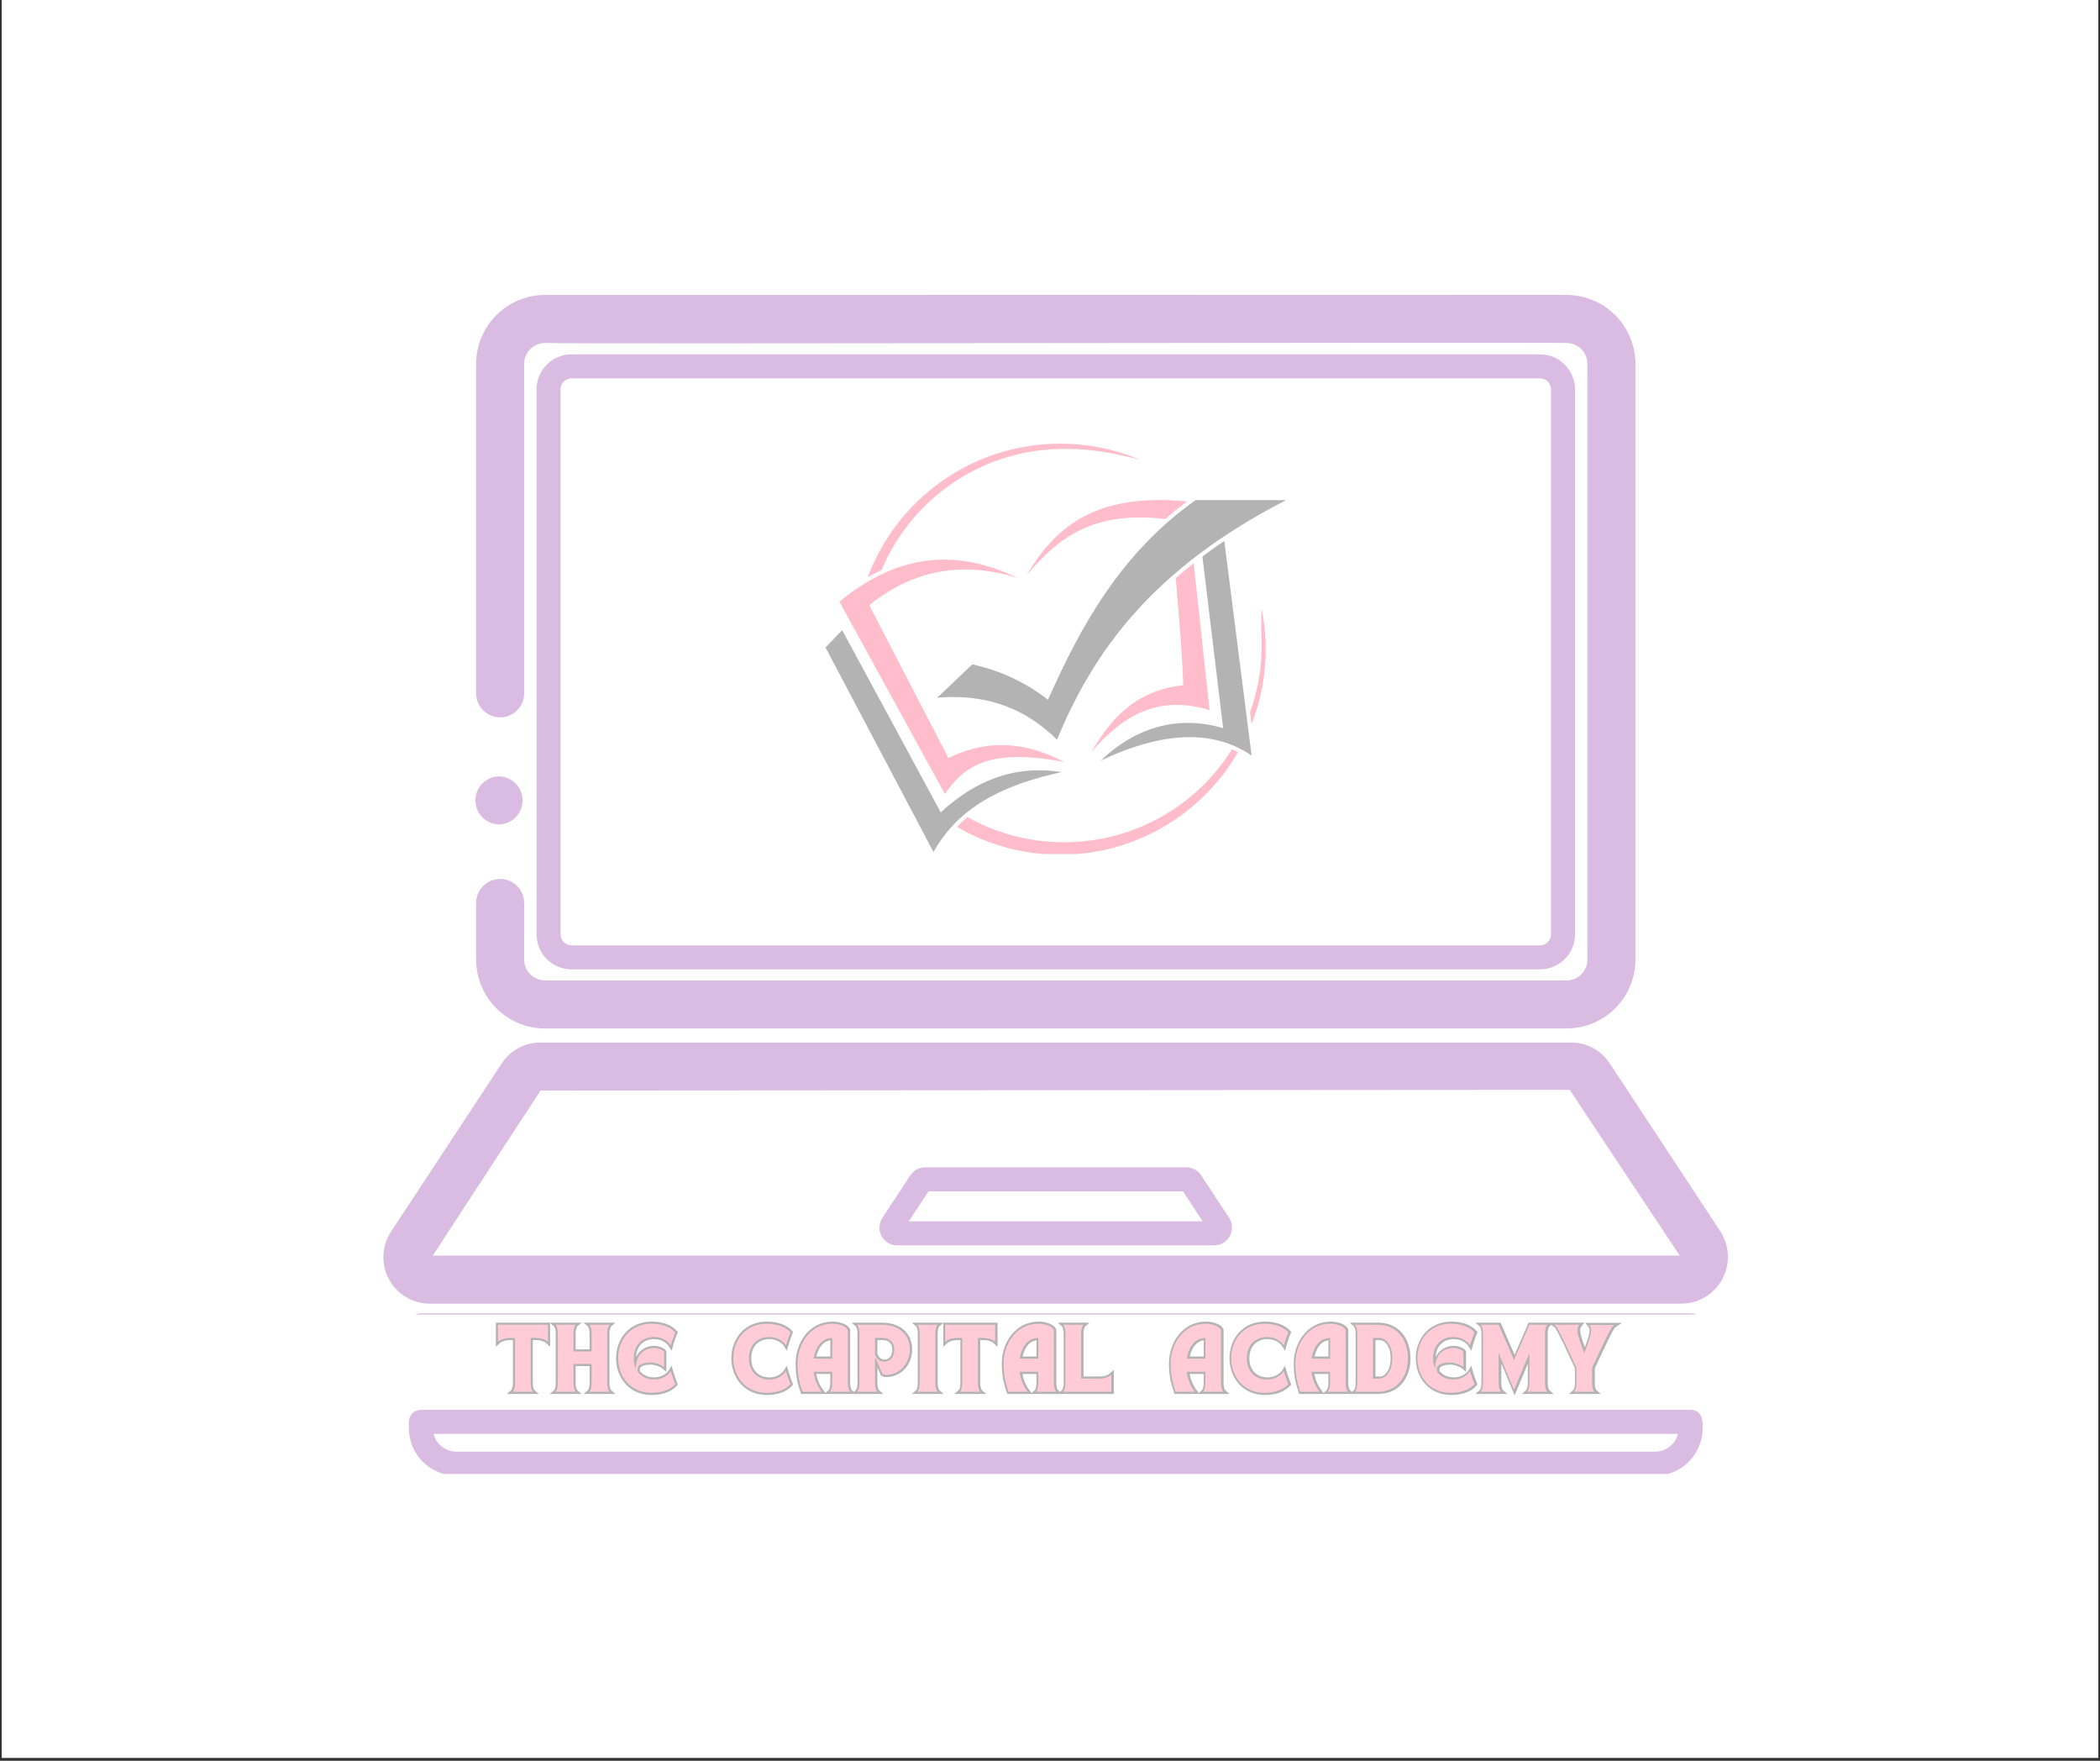 <svg xmlns="http://www.w3.org/2000/svg" xmlns:xlink="http://www.w3.org/1999/xlink" width="940" zoomAndPan="magnify" viewBox="0 0 705 591" height="788" preserveAspectRatio="xMidYMid meet" version="1.0"><rect x="0" y="0" width="705" height="591" fill="#333333" stroke="none"/><defs><filter x="0%" y="0%" width="100%" height="100%" id="673f1f8a3d"><feColorMatrix values="0 0 0 0 1 0 0 0 0 1 0 0 0 0 1 0 0 0 1 0" color-interpolation-filters="sRGB"/></filter><g/><clipPath id="330cdf62f9"><path d="M 0.594 0 L 704.402 0 L 704.402 590 L 0.594 590 Z M 0.594 0 " clip-rule="nonzero"/></clipPath><mask id="d79571bf32"><g filter="url(#673f1f8a3d)"><rect x="-70.5" width="846" fill="#000000" y="-59.1" height="709.2" fill-opacity="0.3"/></g></mask><clipPath id="470a2cbdc5"><path d="M 0.539 255 L 452.414 255 L 452.414 343 L 0.539 343 Z M 0.539 255 " clip-rule="nonzero"/></clipPath><clipPath id="342d3e1808"><path d="M 9 346 L 444 346 L 444 367.719 L 9 367.719 Z M 9 346 " clip-rule="nonzero"/></clipPath><clipPath id="57d92b3fd5"><rect x="0" width="453" y="0" height="372"/></clipPath><clipPath id="ea69c26aac"><path d="M 116.66 94.969 L 593 94.969 L 593 458.32 L 116.66 458.32 Z M 116.66 94.969 " clip-rule="nonzero"/></clipPath><clipPath id="03c4cf57bf"><path d="M 144.363 94.969 L 564.547 94.969 C 571.891 94.969 578.938 97.887 584.133 103.082 C 589.328 108.277 592.25 115.324 592.25 122.672 L 592.25 430.617 C 592.25 437.965 589.328 445.012 584.133 450.207 C 578.938 455.402 571.891 458.32 564.547 458.32 L 144.363 458.32 C 137.016 458.32 129.969 455.402 124.773 450.207 C 119.578 445.012 116.66 437.965 116.66 430.617 L 116.66 122.672 C 116.66 115.324 119.578 108.277 124.773 103.082 C 129.969 97.887 137.016 94.969 144.363 94.969 Z M 144.363 94.969 " clip-rule="nonzero"/></clipPath><mask id="b5a7577a85"><g filter="url(#673f1f8a3d)"><rect x="-70.5" width="846" fill="#000000" y="-59.1" height="709.2" fill-opacity="0.3"/></g></mask><clipPath id="8ba52835da"><path d="M 31 3.438 L 422 3.438 L 422 251 L 31 251 Z M 31 3.438 " clip-rule="nonzero"/></clipPath><clipPath id="7ec30807eb"><path d="M 0.539 254 L 452.414 254 L 452.414 343 L 0.539 343 Z M 0.539 254 " clip-rule="nonzero"/></clipPath><clipPath id="44c8d932cf"><path d="M 9 345 L 444 345 L 444 367.32 L 9 367.32 Z M 9 345 " clip-rule="nonzero"/></clipPath><clipPath id="2044f70aad"><rect x="0" width="453" y="0" height="372"/></clipPath><clipPath id="50f45462ee"><path d="M 112.75 441.211 L 590.023 441.211 L 590.023 472.133 L 112.75 472.133 Z M 112.75 441.211 " clip-rule="nonzero"/></clipPath><clipPath id="0a260d4875"><path d="M 128.215 441.211 L 574.555 441.211 C 583.094 441.211 590.016 448.133 590.016 456.672 C 590.016 465.211 583.094 472.133 574.555 472.133 L 128.215 472.133 C 119.676 472.133 112.75 465.211 112.75 456.672 C 112.75 448.133 119.676 441.211 128.215 441.211 Z M 128.215 441.211 " clip-rule="nonzero"/></clipPath><mask id="d168b9c788"><g filter="url(#673f1f8a3d)"><rect x="-70.5" width="846" fill="#000000" y="-59.1" height="709.2" fill-opacity="0.3"/></g></mask><clipPath id="572d00d94b"><path d="M 37 19 L 154.867 19 L 154.867 101 L 37 101 Z M 37 19 " clip-rule="nonzero"/></clipPath><clipPath id="c5d0a93a4e"><path d="M 0.137 63 L 80 63 L 80 138 L 0.137 138 Z M 0.137 63 " clip-rule="nonzero"/></clipPath><clipPath id="27d5aeea0e"><path d="M 14 0.898 L 148 0.898 L 148 138.668 L 14 138.668 Z M 14 0.898 " clip-rule="nonzero"/></clipPath><clipPath id="11e8968875"><rect x="0" width="155" y="0" height="140"/></clipPath><mask id="9c194e8efa"><g filter="url(#673f1f8a3d)"><rect x="-70.5" width="846" fill="#000000" y="-59.1" height="709.2" fill-opacity="0.3"/></g></mask><clipPath id="5a15531c9d"><path d="M 0.438 0.77 L 70 0.77 L 70 32.637 L 0.438 32.637 Z M 0.438 0.77 " clip-rule="nonzero"/></clipPath><clipPath id="3fedaf3829"><path d="M 73 0.77 L 217 0.77 L 217 32.637 L 73 32.637 Z M 73 0.77 " clip-rule="nonzero"/></clipPath><clipPath id="6e10499c56"><path d="M 219 0.77 L 379.477 0.77 L 379.477 32.637 L 219 32.637 Z M 219 0.77 " clip-rule="nonzero"/></clipPath><clipPath id="5fdde63e0e"><rect x="0" width="380" y="0" height="33"/></clipPath></defs><g clip-path="url(#330cdf62f9)"><path fill="#ffffff" d="M 0.594 0 L 704.406 0 L 704.406 590 L 0.594 590 Z M 0.594 0 " fill-opacity="1" fill-rule="nonzero"/><path fill="#ffffff" d="M 0.594 0 L 704.406 0 L 704.406 590 L 0.594 590 Z M 0.594 0 " fill-opacity="1" fill-rule="nonzero"/></g><g mask="url(#d79571bf32)"><g transform="matrix(1, 0, 0, 1, 128, 127)"><g clip-path="url(#57d92b3fd5)"><path fill="#831d9f" d="M 39.898 146.184 C 40.43 146.184 40.953 146.133 41.473 146.027 C 41.992 145.926 42.496 145.773 42.984 145.57 C 43.473 145.367 43.938 145.117 44.379 144.824 C 44.82 144.531 45.227 144.195 45.602 143.82 C 45.977 143.449 46.309 143.039 46.602 142.602 C 46.898 142.16 47.145 141.695 47.348 141.207 C 47.551 140.719 47.703 140.211 47.809 139.695 C 47.91 139.176 47.961 138.648 47.961 138.121 L 47.961 27.523 C 47.961 27.062 48.008 26.605 48.098 26.156 C 48.188 25.707 48.32 25.27 48.496 24.844 C 48.672 24.418 48.891 24.016 49.145 23.633 C 49.398 23.25 49.691 22.898 50.016 22.574 C 50.34 22.246 50.695 21.957 51.074 21.703 C 51.457 21.445 51.863 21.23 52.285 21.055 C 52.711 20.879 53.148 20.746 53.598 20.656 C 54.051 20.566 54.504 20.52 54.965 20.52 C 60.684 20.918 381.438 20.23 397.906 20.52 C 398.367 20.52 398.82 20.566 399.273 20.656 C 399.723 20.746 400.16 20.879 400.586 21.055 C 401.012 21.23 401.414 21.445 401.797 21.699 C 402.18 21.957 402.531 22.246 402.859 22.57 C 403.184 22.898 403.473 23.25 403.73 23.633 C 403.984 24.016 404.199 24.418 404.379 24.844 C 404.555 25.266 404.688 25.707 404.777 26.156 C 404.867 26.605 404.914 27.062 404.914 27.523 L 404.914 227.477 C 404.914 227.938 404.867 228.391 404.777 228.844 C 404.688 229.293 404.555 229.73 404.379 230.156 C 404.199 230.582 403.984 230.984 403.73 231.367 C 403.473 231.75 403.184 232.105 402.859 232.43 C 402.531 232.754 402.18 233.043 401.797 233.301 C 401.414 233.555 401.012 233.773 400.586 233.949 C 400.16 234.125 399.723 234.258 399.273 234.348 C 398.82 234.438 398.367 234.484 397.906 234.484 L 54.965 234.484 C 54.504 234.484 54.051 234.438 53.598 234.348 C 53.148 234.258 52.711 234.125 52.285 233.949 C 51.859 233.77 51.457 233.555 51.074 233.301 C 50.695 233.043 50.34 232.754 50.016 232.43 C 49.691 232.102 49.398 231.75 49.145 231.367 C 48.887 230.984 48.672 230.582 48.496 230.156 C 48.32 229.73 48.188 229.293 48.098 228.844 C 48.008 228.391 47.961 227.938 47.961 227.477 L 47.961 208.359 C 47.953 207.836 47.895 207.316 47.789 206.805 C 47.68 206.289 47.523 205.793 47.316 205.309 C 47.109 204.828 46.859 204.367 46.562 203.934 C 46.27 203.5 45.934 203.102 45.559 202.73 C 45.188 202.363 44.781 202.035 44.344 201.746 C 43.906 201.457 43.445 201.211 42.957 201.012 C 42.473 200.812 41.973 200.664 41.457 200.562 C 40.945 200.461 40.426 200.41 39.898 200.41 C 39.375 200.41 38.855 200.461 38.34 200.562 C 37.824 200.664 37.324 200.812 36.84 201.012 C 36.355 201.211 35.895 201.457 35.457 201.746 C 35.016 202.035 34.613 202.363 34.238 202.73 C 33.863 203.102 33.531 203.5 33.234 203.934 C 32.938 204.367 32.688 204.828 32.484 205.309 C 32.277 205.793 32.121 206.289 32.012 206.805 C 31.902 207.316 31.844 207.836 31.836 208.359 L 31.836 227.477 C 31.836 228.234 31.875 228.988 31.949 229.742 C 32.027 230.496 32.137 231.242 32.285 231.988 C 32.434 232.73 32.617 233.461 32.84 234.188 C 33.059 234.91 33.312 235.625 33.605 236.324 C 33.895 237.023 34.219 237.707 34.574 238.375 C 34.934 239.043 35.32 239.691 35.742 240.32 C 36.164 240.949 36.613 241.559 37.094 242.145 C 37.574 242.727 38.082 243.289 38.617 243.824 C 39.152 244.359 39.715 244.867 40.301 245.348 C 40.883 245.828 41.492 246.281 42.121 246.699 C 42.75 247.121 43.398 247.512 44.066 247.867 C 44.734 248.227 45.418 248.551 46.117 248.84 C 46.816 249.129 47.531 249.387 48.254 249.605 C 48.977 249.824 49.711 250.012 50.453 250.16 C 51.195 250.309 51.945 250.418 52.699 250.496 C 53.453 250.57 54.207 250.605 54.965 250.609 L 397.906 250.609 C 398.664 250.605 399.418 250.57 400.172 250.496 C 400.926 250.418 401.672 250.309 402.418 250.16 C 403.16 250.012 403.895 249.828 404.617 249.605 C 405.344 249.387 406.055 249.129 406.754 248.84 C 407.453 248.551 408.137 248.227 408.805 247.867 C 409.473 247.512 410.121 247.121 410.75 246.703 C 411.379 246.281 411.988 245.828 412.574 245.348 C 413.16 244.867 413.719 244.359 414.254 243.824 C 414.789 243.289 415.297 242.73 415.777 242.145 C 416.258 241.559 416.711 240.953 417.133 240.32 C 417.551 239.691 417.941 239.043 418.297 238.375 C 418.656 237.707 418.98 237.023 419.27 236.324 C 419.559 235.625 419.816 234.914 420.035 234.188 C 420.258 233.465 420.441 232.73 420.59 231.988 C 420.738 231.246 420.848 230.496 420.922 229.742 C 421 228.988 421.035 228.234 421.039 227.477 L 421.039 27.523 C 421.035 26.766 421 26.008 420.922 25.258 C 420.848 24.504 420.738 23.754 420.59 23.012 C 420.441 22.27 420.254 21.535 420.035 20.812 C 419.816 20.086 419.559 19.375 419.27 18.676 C 418.98 17.977 418.656 17.293 418.297 16.625 C 417.941 15.957 417.551 15.309 417.129 14.68 C 416.707 14.051 416.258 13.441 415.777 12.855 C 415.297 12.27 414.789 11.711 414.254 11.176 C 413.719 10.641 413.156 10.133 412.57 9.652 C 411.988 9.172 411.379 8.719 410.75 8.301 C 410.121 7.879 409.473 7.488 408.805 7.133 C 408.137 6.773 407.453 6.453 406.754 6.16 C 406.055 5.871 405.34 5.617 404.617 5.395 C 403.891 5.176 403.16 4.992 402.418 4.844 C 401.672 4.695 400.926 4.582 400.172 4.508 C 399.418 4.434 398.664 4.395 397.906 4.395 C 380.301 4.293 61.883 4.465 54.965 4.395 C 54.207 4.395 53.453 4.434 52.699 4.508 C 51.945 4.582 51.199 4.695 50.453 4.844 C 49.711 4.992 48.98 5.176 48.254 5.395 C 47.531 5.617 46.816 5.871 46.117 6.164 C 45.418 6.453 44.734 6.777 44.066 7.133 C 43.402 7.492 42.754 7.879 42.121 8.301 C 41.492 8.723 40.887 9.172 40.301 9.652 C 39.715 10.133 39.156 10.641 38.621 11.176 C 38.082 11.711 37.574 12.273 37.094 12.859 C 36.613 13.441 36.164 14.051 35.742 14.68 C 35.324 15.309 34.934 15.957 34.578 16.625 C 34.219 17.293 33.895 17.977 33.605 18.676 C 33.316 19.375 33.059 20.086 32.84 20.812 C 32.617 21.535 32.434 22.27 32.285 23.012 C 32.137 23.754 32.027 24.504 31.949 25.258 C 31.875 26.008 31.836 26.766 31.836 27.523 L 31.836 138.121 C 31.836 138.648 31.887 139.176 31.992 139.695 C 32.094 140.211 32.246 140.719 32.449 141.207 C 32.652 141.695 32.902 142.16 33.195 142.602 C 33.488 143.039 33.824 143.449 34.199 143.82 C 34.574 144.195 34.98 144.531 35.422 144.824 C 35.859 145.117 36.324 145.367 36.812 145.57 C 37.305 145.773 37.809 145.926 38.328 146.027 C 38.844 146.133 39.371 146.184 39.898 146.184 Z M 39.898 146.184 " fill-opacity="1" fill-rule="nonzero"/><g clip-path="url(#470a2cbdc5)"><path fill="#831d9f" d="M 449.602 318.801 L 412.434 262.332 C 411.723 261.254 410.895 260.273 409.941 259.402 C 408.992 258.527 407.945 257.785 406.809 257.172 C 405.672 256.559 404.48 256.094 403.227 255.781 C 401.973 255.465 400.703 255.309 399.41 255.309 L 53.469 255.309 C 52.176 255.309 50.906 255.465 49.652 255.781 C 48.398 256.094 47.203 256.559 46.066 257.172 C 44.926 257.785 43.883 258.527 42.93 259.402 C 41.977 260.273 41.148 261.254 40.438 262.332 L 3.27 318.805 C 2.496 319.98 1.891 321.238 1.457 322.578 C 1.023 323.918 0.777 325.289 0.715 326.695 C 0.656 328.102 0.781 329.488 1.098 330.863 C 1.41 332.234 1.902 333.539 2.57 334.777 C 3.238 336.016 4.059 337.145 5.031 338.16 C 6.004 339.176 7.098 340.047 8.305 340.77 C 9.512 341.488 10.797 342.039 12.152 342.41 C 13.508 342.785 14.891 342.973 16.297 342.973 L 436.578 342.973 C 437.98 342.953 439.355 342.754 440.699 342.367 C 442.047 341.984 443.32 341.426 444.516 340.703 C 445.715 339.977 446.797 339.105 447.762 338.09 C 448.727 337.074 449.539 335.953 450.203 334.719 C 450.867 333.484 451.359 332.188 451.676 330.824 C 451.992 329.461 452.125 328.078 452.07 326.68 C 452.02 325.277 451.785 323.91 451.363 322.574 C 450.945 321.238 450.359 319.98 449.602 318.801 Z M 17.273 326.848 L 53.469 271.434 L 398.969 271.199 L 435.926 326.848 Z M 17.273 326.848 " fill-opacity="1" fill-rule="nonzero"/></g><path fill="#831d9f" d="M 275.238 299.863 C 274.688 299.031 273.973 298.379 273.094 297.906 C 272.215 297.434 271.273 297.199 270.277 297.199 L 182.594 297.199 C 181.594 297.199 180.656 297.438 179.777 297.91 C 178.898 298.383 178.184 299.039 177.633 299.875 L 168.215 314.188 C 167.918 314.637 167.688 315.113 167.523 315.625 C 167.359 316.133 167.262 316.656 167.238 317.191 C 167.215 317.727 167.266 318.258 167.383 318.781 C 167.504 319.301 167.691 319.801 167.945 320.273 C 168.199 320.742 168.512 321.172 168.883 321.562 C 169.254 321.949 169.668 322.281 170.129 322.555 C 170.59 322.828 171.078 323.039 171.594 323.18 C 172.109 323.324 172.637 323.395 173.172 323.395 L 279.703 323.395 C 280.234 323.387 280.758 323.312 281.27 323.164 C 281.785 323.016 282.27 322.805 282.723 322.527 C 283.18 322.254 283.59 321.922 283.961 321.535 C 284.328 321.148 284.637 320.719 284.891 320.25 C 285.145 319.781 285.328 319.285 285.449 318.766 C 285.57 318.246 285.621 317.719 285.602 317.188 C 285.582 316.656 285.492 316.133 285.332 315.625 C 285.172 315.117 284.949 314.637 284.66 314.188 Z M 177.109 315.332 L 183.734 305.262 L 269.137 305.262 L 275.766 315.332 Z M 177.109 315.332 " fill-opacity="1" fill-rule="nonzero"/><g clip-path="url(#342d3e1808)"><path fill="#831d9f" d="M 439.578 346.207 L 13.293 346.207 C 13.031 346.207 12.77 346.234 12.508 346.285 C 12.25 346.336 11.996 346.414 11.75 346.516 C 11.508 346.617 11.273 346.738 11.055 346.887 C 10.836 347.035 10.633 347.199 10.445 347.387 C 10.258 347.574 10.09 347.777 9.941 348 C 9.797 348.219 9.672 348.453 9.57 348.695 C 9.469 348.941 9.391 349.191 9.34 349.453 C 9.289 349.711 9.262 349.977 9.262 350.238 L 9.262 352.359 C 9.266 352.879 9.289 353.398 9.344 353.918 C 9.395 354.438 9.469 354.957 9.574 355.469 C 9.676 355.98 9.801 356.484 9.953 356.984 C 10.105 357.484 10.281 357.977 10.48 358.457 C 10.68 358.938 10.906 359.41 11.152 359.871 C 11.398 360.332 11.664 360.777 11.957 361.211 C 12.246 361.648 12.555 362.066 12.887 362.469 C 13.219 362.871 13.57 363.258 13.938 363.629 C 14.309 363.996 14.695 364.348 15.098 364.68 C 15.5 365.012 15.918 365.32 16.352 365.609 C 16.785 365.902 17.234 366.168 17.695 366.418 C 18.156 366.664 18.625 366.887 19.109 367.086 C 19.59 367.285 20.082 367.461 20.582 367.613 C 21.082 367.766 21.586 367.895 22.098 367.996 C 22.609 368.098 23.125 368.176 23.645 368.227 C 24.164 368.277 24.684 368.305 25.207 368.305 L 427.668 368.305 C 428.188 368.305 428.711 368.277 429.23 368.227 C 429.75 368.176 430.266 368.098 430.777 367.996 C 431.289 367.895 431.793 367.766 432.293 367.613 C 432.793 367.461 433.285 367.285 433.766 367.086 C 434.25 366.887 434.719 366.664 435.18 366.418 C 435.641 366.172 436.09 365.902 436.523 365.613 C 436.957 365.32 437.375 365.012 437.777 364.68 C 438.184 364.348 438.566 364 438.938 363.629 C 439.305 363.258 439.656 362.875 439.988 362.469 C 440.32 362.066 440.629 361.648 440.918 361.215 C 441.211 360.777 441.477 360.332 441.723 359.871 C 441.969 359.41 442.195 358.941 442.395 358.457 C 442.594 357.977 442.77 357.484 442.922 356.984 C 443.074 356.484 443.199 355.98 443.301 355.469 C 443.406 354.957 443.48 354.441 443.531 353.922 C 443.586 353.402 443.609 352.879 443.609 352.359 C 443.887 349.496 443.055 346.223 439.578 346.207 Z M 427.668 360.242 L 25.207 360.242 C 24.328 360.242 23.473 360.098 22.645 359.812 C 21.812 359.523 21.051 359.109 20.359 358.57 C 19.668 358.027 19.082 357.391 18.602 356.652 C 18.121 355.918 17.777 355.121 17.562 354.27 L 435.312 354.27 C 435.098 355.121 434.75 355.918 434.273 356.652 C 433.793 357.391 433.207 358.027 432.516 358.57 C 431.824 359.109 431.062 359.523 430.23 359.809 C 429.398 360.098 428.547 360.242 427.668 360.242 Z M 427.668 360.242 " fill-opacity="1" fill-rule="nonzero"/></g><path fill="#831d9f" d="M 63.855 230.762 L 389.016 230.762 C 389.785 230.758 390.551 230.684 391.305 230.531 C 392.059 230.383 392.793 230.16 393.504 229.863 C 394.215 229.57 394.891 229.207 395.531 228.781 C 396.172 228.352 396.762 227.867 397.309 227.324 C 397.852 226.777 398.34 226.188 398.766 225.547 C 399.195 224.906 399.555 224.23 399.852 223.52 C 400.145 222.809 400.371 222.074 400.52 221.32 C 400.672 220.566 400.746 219.801 400.746 219.031 L 400.746 36.062 C 400.746 35.293 400.672 34.527 400.52 33.773 C 400.371 33.02 400.145 32.285 399.852 31.574 C 399.555 30.863 399.195 30.188 398.766 29.547 C 398.34 28.906 397.852 28.316 397.309 27.77 C 396.762 27.227 396.172 26.742 395.531 26.312 C 394.891 25.887 394.215 25.523 393.504 25.23 C 392.793 24.934 392.059 24.711 391.305 24.562 C 390.547 24.41 389.785 24.336 389.016 24.332 L 63.855 24.332 C 63.086 24.336 62.324 24.41 61.566 24.562 C 60.812 24.711 60.082 24.934 59.371 25.23 C 58.66 25.527 57.984 25.887 57.344 26.316 C 56.703 26.742 56.113 27.23 55.566 27.773 C 55.023 28.316 54.539 28.91 54.109 29.551 C 53.684 30.191 53.32 30.863 53.027 31.574 C 52.73 32.285 52.508 33.02 52.359 33.773 C 52.207 34.531 52.133 35.293 52.129 36.062 L 52.129 219.031 C 52.133 219.801 52.207 220.562 52.359 221.32 C 52.508 222.074 52.73 222.809 53.027 223.52 C 53.32 224.23 53.684 224.902 54.109 225.543 C 54.539 226.184 55.023 226.777 55.566 227.32 C 56.113 227.863 56.703 228.352 57.344 228.777 C 57.984 229.207 58.66 229.566 59.371 229.863 C 60.082 230.16 60.812 230.383 61.566 230.531 C 62.324 230.684 63.086 230.758 63.855 230.762 Z M 60.191 36.062 C 60.195 35.574 60.285 35.109 60.473 34.66 C 60.66 34.211 60.922 33.816 61.266 33.473 C 61.609 33.129 62.004 32.863 62.453 32.676 C 62.902 32.492 63.367 32.398 63.855 32.395 L 389.016 32.395 C 389.504 32.395 389.969 32.488 390.418 32.676 C 390.867 32.863 391.266 33.125 391.609 33.469 C 391.953 33.812 392.219 34.211 392.402 34.66 C 392.59 35.109 392.684 35.574 392.684 36.062 L 392.684 219.031 C 392.684 219.52 392.59 219.984 392.402 220.434 C 392.219 220.883 391.953 221.281 391.609 221.625 C 391.266 221.969 390.867 222.23 390.418 222.418 C 389.969 222.605 389.504 222.695 389.016 222.699 L 63.855 222.699 C 63.367 222.695 62.902 222.602 62.453 222.418 C 62.004 222.23 61.609 221.965 61.266 221.621 C 60.922 221.277 60.66 220.883 60.473 220.434 C 60.285 219.984 60.195 219.52 60.191 219.031 Z M 60.191 36.062 " fill-opacity="1" fill-rule="nonzero"/><path fill="#831d9f" d="M 39.52 182.109 C 40.043 182.098 40.559 182.039 41.07 181.93 C 41.582 181.82 42.078 181.66 42.559 181.453 C 43.039 181.246 43.496 180.996 43.926 180.699 C 44.359 180.402 44.758 180.07 45.125 179.695 C 45.488 179.32 45.816 178.918 46.105 178.48 C 46.395 178.043 46.637 177.582 46.832 177.098 C 47.031 176.613 47.18 176.113 47.281 175.602 C 47.383 175.086 47.434 174.57 47.434 174.047 C 47.434 173.523 47.383 173.004 47.281 172.492 C 47.18 171.977 47.031 171.48 46.832 170.996 C 46.637 170.512 46.391 170.051 46.105 169.613 C 45.816 169.176 45.488 168.77 45.125 168.398 C 44.758 168.023 44.359 167.688 43.926 167.395 C 43.496 167.098 43.039 166.848 42.559 166.641 C 42.078 166.434 41.582 166.273 41.07 166.164 C 40.559 166.055 40.039 165.992 39.516 165.984 C 38.996 165.992 38.477 166.055 37.965 166.164 C 37.453 166.273 36.957 166.434 36.477 166.641 C 35.996 166.848 35.539 167.098 35.109 167.395 C 34.676 167.688 34.277 168.023 33.91 168.398 C 33.547 168.77 33.219 169.176 32.93 169.613 C 32.645 170.051 32.398 170.512 32.203 170.996 C 32.004 171.48 31.855 171.977 31.754 172.492 C 31.652 173.004 31.602 173.523 31.602 174.047 C 31.602 174.57 31.652 175.09 31.754 175.602 C 31.855 176.113 32.004 176.613 32.203 177.098 C 32.398 177.582 32.645 178.043 32.93 178.48 C 33.219 178.918 33.547 179.324 33.914 179.695 C 34.277 180.07 34.68 180.402 35.109 180.699 C 35.543 180.996 35.996 181.246 36.477 181.453 C 36.957 181.66 37.453 181.82 37.965 181.93 C 38.477 182.039 38.996 182.098 39.52 182.109 Z M 39.52 182.109 " fill-opacity="1" fill-rule="nonzero"/></g></g></g><g clip-path="url(#ea69c26aac)"><g clip-path="url(#03c4cf57bf)"><path fill="#ffffff" d="M 116.66 94.969 L 592.137 94.969 L 592.137 458.32 L 116.66 458.32 Z M 116.66 94.969 " fill-opacity="1" fill-rule="nonzero"/></g></g><g mask="url(#b5a7577a85)"><g transform="matrix(1, 0, 0, 1, 128, 95)"><g clip-path="url(#2044f70aad)"><g clip-path="url(#8ba52835da)"><path fill="#831d9f" d="M 39.898 145.785 C 40.43 145.785 40.953 145.73 41.473 145.629 C 41.992 145.523 42.496 145.371 42.984 145.168 C 43.473 144.969 43.938 144.719 44.379 144.426 C 44.82 144.129 45.227 143.797 45.602 143.422 C 45.977 143.047 46.309 142.641 46.602 142.199 C 46.898 141.762 47.145 141.297 47.348 140.805 C 47.551 140.316 47.703 139.812 47.809 139.293 C 47.91 138.773 47.961 138.25 47.961 137.723 L 47.961 27.121 C 47.961 26.664 48.008 26.207 48.098 25.758 C 48.188 25.305 48.32 24.867 48.496 24.445 C 48.672 24.02 48.891 23.617 49.145 23.234 C 49.398 22.852 49.691 22.496 50.016 22.172 C 50.34 21.848 50.695 21.559 51.074 21.301 C 51.457 21.047 51.863 20.832 52.285 20.652 C 52.711 20.477 53.148 20.344 53.598 20.254 C 54.051 20.164 54.504 20.121 54.965 20.117 C 60.684 20.52 381.438 19.832 397.906 20.121 C 398.367 20.121 398.82 20.164 399.273 20.254 C 399.723 20.344 400.16 20.477 400.586 20.652 C 401.012 20.828 401.414 21.047 401.797 21.301 C 402.18 21.555 402.531 21.848 402.859 22.172 C 403.184 22.496 403.473 22.852 403.73 23.234 C 403.984 23.613 404.199 24.02 404.379 24.441 C 404.555 24.867 404.688 25.305 404.777 25.758 C 404.867 26.207 404.914 26.664 404.914 27.121 L 404.914 227.078 C 404.914 227.535 404.867 227.992 404.777 228.441 C 404.688 228.895 404.555 229.332 404.379 229.758 C 404.199 230.184 403.984 230.586 403.73 230.969 C 403.473 231.352 403.184 231.703 402.859 232.027 C 402.531 232.355 402.18 232.645 401.797 232.902 C 401.414 233.156 401.012 233.371 400.586 233.547 C 400.16 233.727 399.723 233.859 399.273 233.949 C 398.82 234.039 398.367 234.082 397.906 234.082 L 54.965 234.082 C 54.504 234.082 54.051 234.039 53.598 233.949 C 53.148 233.855 52.711 233.723 52.285 233.547 C 51.859 233.371 51.457 233.156 51.074 232.898 C 50.695 232.645 50.34 232.352 50.016 232.027 C 49.691 231.703 49.398 231.348 49.145 230.969 C 48.887 230.586 48.672 230.18 48.496 229.758 C 48.32 229.332 48.188 228.895 48.098 228.441 C 48.008 227.992 47.961 227.535 47.961 227.078 L 47.961 207.961 C 47.953 207.434 47.895 206.918 47.789 206.402 C 47.68 205.891 47.523 205.391 47.316 204.91 C 47.109 204.426 46.859 203.969 46.562 203.535 C 46.27 203.102 45.934 202.699 45.559 202.332 C 45.188 201.965 44.781 201.637 44.344 201.348 C 43.906 201.059 43.445 200.812 42.957 200.613 C 42.473 200.414 41.973 200.266 41.457 200.164 C 40.945 200.062 40.426 200.012 39.898 200.012 C 39.375 200.012 38.855 200.062 38.34 200.164 C 37.824 200.266 37.324 200.414 36.84 200.613 C 36.355 200.812 35.895 201.059 35.457 201.348 C 35.016 201.637 34.613 201.965 34.238 202.332 C 33.863 202.699 33.531 203.102 33.234 203.535 C 32.938 203.969 32.688 204.426 32.484 204.91 C 32.277 205.391 32.121 205.891 32.012 206.402 C 31.902 206.918 31.844 207.434 31.836 207.961 L 31.836 227.074 C 31.836 227.832 31.875 228.59 31.949 229.344 C 32.027 230.098 32.137 230.844 32.285 231.586 C 32.434 232.328 32.617 233.062 32.84 233.789 C 33.059 234.512 33.312 235.223 33.605 235.922 C 33.895 236.621 34.219 237.309 34.574 237.973 C 34.934 238.641 35.32 239.289 35.742 239.922 C 36.164 240.551 36.613 241.156 37.094 241.742 C 37.574 242.328 38.082 242.887 38.617 243.426 C 39.152 243.961 39.715 244.469 40.301 244.949 C 40.883 245.43 41.492 245.879 42.121 246.301 C 42.75 246.723 43.398 247.109 44.066 247.469 C 44.734 247.824 45.418 248.148 46.117 248.441 C 46.816 248.73 47.531 248.984 48.254 249.207 C 48.977 249.426 49.711 249.609 50.453 249.758 C 51.195 249.906 51.945 250.02 52.699 250.094 C 53.453 250.168 54.207 250.207 54.965 250.207 L 397.906 250.207 C 398.664 250.207 399.418 250.168 400.172 250.094 C 400.926 250.02 401.672 249.906 402.418 249.758 C 403.16 249.609 403.895 249.426 404.617 249.207 C 405.344 248.984 406.055 248.73 406.754 248.441 C 407.453 248.148 408.137 247.828 408.805 247.469 C 409.473 247.113 410.121 246.723 410.75 246.301 C 411.379 245.883 411.988 245.43 412.574 244.949 C 413.16 244.469 413.719 243.961 414.254 243.426 C 414.789 242.891 415.297 242.328 415.777 241.742 C 416.258 241.16 416.711 240.551 417.133 239.922 C 417.551 239.293 417.941 238.645 418.297 237.977 C 418.656 237.309 418.98 236.625 419.27 235.926 C 419.559 235.227 419.816 234.512 420.035 233.789 C 420.258 233.062 420.441 232.332 420.59 231.586 C 420.738 230.844 420.848 230.098 420.922 229.344 C 421 228.59 421.035 227.836 421.039 227.078 L 421.039 27.121 C 421.035 26.363 421 25.609 420.922 24.855 C 420.848 24.102 420.738 23.355 420.59 22.613 C 420.441 21.871 420.254 21.137 420.035 20.41 C 419.816 19.688 419.559 18.977 419.27 18.273 C 418.98 17.574 418.656 16.891 418.297 16.223 C 417.941 15.559 417.551 14.91 417.129 14.277 C 416.707 13.648 416.258 13.043 415.777 12.457 C 415.297 11.871 414.789 11.312 414.254 10.777 C 413.719 10.238 413.156 9.73 412.57 9.25 C 411.988 8.77 411.379 8.32 410.75 7.898 C 410.121 7.48 409.473 7.09 408.805 6.734 C 408.137 6.375 407.453 6.051 406.754 5.762 C 406.055 5.473 405.34 5.215 404.617 4.996 C 403.891 4.777 403.16 4.59 402.418 4.441 C 401.672 4.293 400.926 4.184 400.172 4.109 C 399.418 4.031 398.664 3.996 397.906 3.992 C 380.301 3.895 61.883 4.066 54.965 3.992 C 54.207 3.996 53.453 4.031 52.699 4.109 C 51.945 4.184 51.199 4.293 50.453 4.441 C 49.711 4.59 48.98 4.777 48.254 4.996 C 47.531 5.219 46.816 5.473 46.117 5.762 C 45.418 6.051 44.734 6.375 44.066 6.734 C 43.402 7.09 42.754 7.48 42.121 7.902 C 41.492 8.32 40.887 8.773 40.301 9.254 C 39.715 9.734 39.156 10.242 38.621 10.777 C 38.082 11.312 37.574 11.871 37.094 12.457 C 36.613 13.043 36.164 13.648 35.742 14.281 C 35.324 14.91 34.934 15.559 34.578 16.227 C 34.219 16.895 33.895 17.578 33.605 18.277 C 33.316 18.977 33.059 19.688 32.84 20.41 C 32.617 21.137 32.434 21.871 32.285 22.613 C 32.137 23.355 32.027 24.102 31.949 24.855 C 31.875 25.609 31.836 26.363 31.836 27.121 L 31.836 137.723 C 31.836 138.25 31.887 138.773 31.992 139.293 C 32.094 139.812 32.246 140.316 32.449 140.805 C 32.652 141.297 32.902 141.762 33.195 142.199 C 33.488 142.641 33.824 143.047 34.199 143.422 C 34.574 143.797 34.98 144.129 35.422 144.426 C 35.859 144.719 36.324 144.969 36.812 145.168 C 37.305 145.371 37.809 145.523 38.328 145.629 C 38.844 145.73 39.371 145.785 39.898 145.785 Z M 39.898 145.785 " fill-opacity="1" fill-rule="nonzero"/></g><g clip-path="url(#7ec30807eb)"><path fill="#831d9f" d="M 449.602 318.402 L 412.434 261.934 C 411.723 260.852 410.895 259.875 409.941 259 C 408.992 258.129 407.945 257.387 406.809 256.773 C 405.672 256.16 404.48 255.695 403.227 255.379 C 401.973 255.062 400.703 254.906 399.41 254.91 L 53.469 254.91 C 52.176 254.906 50.906 255.062 49.652 255.379 C 48.398 255.695 47.203 256.16 46.066 256.773 C 44.926 257.387 43.883 258.129 42.93 259 C 41.977 259.875 41.148 260.852 40.438 261.934 L 3.27 318.406 C 2.496 319.582 1.891 320.84 1.457 322.176 C 1.023 323.516 0.777 324.891 0.715 326.297 C 0.656 327.703 0.781 329.09 1.098 330.461 C 1.41 331.832 1.902 333.141 2.57 334.379 C 3.238 335.617 4.059 336.746 5.031 337.762 C 6.004 338.777 7.098 339.648 8.305 340.367 C 9.512 341.09 10.797 341.637 12.152 342.012 C 13.508 342.387 14.891 342.574 16.297 342.574 L 436.578 342.574 C 437.98 342.555 439.355 342.352 440.699 341.969 C 442.047 341.582 443.32 341.027 444.516 340.301 C 445.715 339.574 446.797 338.707 447.762 337.691 C 448.727 336.676 449.539 335.551 450.203 334.32 C 450.867 333.086 451.359 331.789 451.676 330.422 C 451.992 329.059 452.125 327.676 452.07 326.277 C 452.02 324.879 451.785 323.512 451.363 322.176 C 450.945 320.84 450.359 319.582 449.602 318.402 Z M 17.273 326.449 L 53.469 271.035 L 398.969 270.797 L 435.926 326.445 Z M 17.273 326.449 " fill-opacity="1" fill-rule="nonzero"/></g><path fill="#831d9f" d="M 275.238 299.465 C 274.688 298.633 273.973 297.98 273.094 297.508 C 272.215 297.035 271.273 296.797 270.277 296.801 L 182.594 296.801 C 181.594 296.801 180.656 297.035 179.777 297.512 C 178.898 297.984 178.184 298.637 177.633 299.473 L 168.215 313.785 C 167.918 314.234 167.688 314.715 167.523 315.223 C 167.359 315.734 167.262 316.258 167.238 316.793 C 167.215 317.328 167.266 317.855 167.383 318.379 C 167.504 318.902 167.691 319.398 167.945 319.871 C 168.199 320.344 168.512 320.773 168.883 321.16 C 169.254 321.547 169.668 321.879 170.129 322.156 C 170.59 322.43 171.078 322.637 171.594 322.781 C 172.109 322.922 172.637 322.996 173.172 322.996 L 279.703 322.996 C 280.234 322.988 280.758 322.91 281.27 322.766 C 281.785 322.617 282.27 322.406 282.723 322.129 C 283.18 321.852 283.59 321.52 283.961 321.133 C 284.328 320.746 284.637 320.32 284.891 319.852 C 285.145 319.379 285.328 318.887 285.449 318.367 C 285.57 317.848 285.621 317.32 285.602 316.789 C 285.582 316.254 285.492 315.734 285.332 315.223 C 285.172 314.715 284.949 314.234 284.66 313.785 Z M 177.109 314.934 L 183.734 304.863 L 269.137 304.863 L 275.766 314.934 Z M 177.109 314.934 " fill-opacity="1" fill-rule="nonzero"/><g clip-path="url(#44c8d932cf)"><path fill="#831d9f" d="M 439.578 345.809 L 13.293 345.809 C 13.031 345.809 12.77 345.832 12.508 345.887 C 12.25 345.938 11.996 346.012 11.75 346.113 C 11.508 346.215 11.273 346.34 11.055 346.488 C 10.836 346.633 10.633 346.801 10.445 346.988 C 10.258 347.176 10.09 347.379 9.941 347.598 C 9.797 347.82 9.672 348.051 9.57 348.297 C 9.469 348.543 9.391 348.793 9.34 349.055 C 9.289 349.312 9.262 349.574 9.262 349.84 L 9.262 351.957 C 9.266 352.48 9.289 353 9.344 353.52 C 9.395 354.039 9.469 354.555 9.574 355.066 C 9.676 355.578 9.801 356.086 9.953 356.586 C 10.105 357.082 10.281 357.574 10.48 358.059 C 10.68 358.539 10.906 359.012 11.152 359.473 C 11.398 359.93 11.664 360.379 11.957 360.812 C 12.246 361.246 12.555 361.664 12.887 362.07 C 13.219 362.473 13.57 362.859 13.938 363.227 C 14.309 363.598 14.695 363.949 15.098 364.277 C 15.5 364.609 15.918 364.922 16.352 365.211 C 16.785 365.5 17.234 365.77 17.695 366.016 C 18.156 366.262 18.625 366.484 19.109 366.688 C 19.59 366.887 20.082 367.062 20.582 367.215 C 21.082 367.367 21.586 367.492 22.098 367.594 C 22.609 367.699 23.125 367.773 23.645 367.828 C 24.164 367.879 24.684 367.906 25.207 367.906 L 427.668 367.906 C 428.188 367.906 428.711 367.879 429.23 367.828 C 429.75 367.773 430.266 367.699 430.777 367.598 C 431.289 367.492 431.793 367.367 432.293 367.215 C 432.793 367.062 433.285 366.887 433.766 366.688 C 434.25 366.488 434.719 366.262 435.18 366.016 C 435.641 365.77 436.09 365.504 436.523 365.211 C 436.957 364.922 437.375 364.609 437.777 364.281 C 438.184 363.949 438.566 363.598 438.938 363.23 C 439.305 362.859 439.656 362.473 439.988 362.07 C 440.32 361.668 440.629 361.246 440.918 360.812 C 441.211 360.379 441.477 359.934 441.723 359.473 C 441.969 359.012 442.195 358.539 442.395 358.059 C 442.594 357.574 442.77 357.086 442.922 356.586 C 443.074 356.086 443.199 355.578 443.301 355.066 C 443.406 354.555 443.48 354.039 443.531 353.52 C 443.586 353 443.609 352.48 443.609 351.957 C 443.887 349.098 443.055 345.824 439.578 345.809 Z M 427.668 359.844 L 25.207 359.844 C 24.328 359.84 23.473 359.699 22.645 359.41 C 21.812 359.125 21.051 358.711 20.359 358.168 C 19.668 357.629 19.082 356.988 18.602 356.254 C 18.121 355.516 17.777 354.723 17.562 353.871 L 435.312 353.871 C 435.098 354.723 434.75 355.516 434.273 356.254 C 433.793 356.988 433.207 357.629 432.516 358.168 C 431.824 358.711 431.062 359.125 430.23 359.41 C 429.398 359.695 428.547 359.84 427.668 359.844 Z M 427.668 359.844 " fill-opacity="1" fill-rule="nonzero"/></g><path fill="#831d9f" d="M 63.855 230.359 L 389.016 230.359 C 389.785 230.359 390.551 230.285 391.305 230.133 C 392.059 229.984 392.793 229.762 393.504 229.465 C 394.215 229.172 394.891 228.809 395.531 228.383 C 396.172 227.953 396.762 227.469 397.309 226.922 C 397.852 226.379 398.34 225.785 398.766 225.145 C 399.195 224.508 399.555 223.832 399.852 223.121 C 400.145 222.406 400.371 221.676 400.52 220.922 C 400.672 220.164 400.746 219.402 400.746 218.633 L 400.746 35.66 C 400.746 34.891 400.672 34.129 400.52 33.375 C 400.371 32.617 400.145 31.887 399.852 31.176 C 399.555 30.465 399.195 29.789 398.766 29.148 C 398.34 28.508 397.852 27.914 397.309 27.371 C 396.762 26.828 396.172 26.34 395.531 25.914 C 394.891 25.484 394.215 25.125 393.504 24.828 C 392.793 24.535 392.059 24.312 391.305 24.16 C 390.547 24.012 389.785 23.934 389.016 23.934 L 63.855 23.934 C 63.086 23.934 62.324 24.012 61.566 24.16 C 60.812 24.312 60.082 24.535 59.371 24.832 C 58.66 25.125 57.984 25.488 57.344 25.914 C 56.703 26.344 56.113 26.828 55.566 27.375 C 55.023 27.918 54.539 28.512 54.109 29.148 C 53.684 29.789 53.32 30.465 53.027 31.176 C 52.73 31.887 52.508 32.621 52.359 33.375 C 52.207 34.129 52.133 34.891 52.129 35.66 L 52.129 218.633 C 52.133 219.402 52.207 220.164 52.359 220.918 C 52.508 221.676 52.73 222.406 53.027 223.117 C 53.32 223.828 53.684 224.504 54.109 225.145 C 54.539 225.785 55.023 226.375 55.566 226.922 C 56.113 227.465 56.703 227.949 57.344 228.379 C 57.984 228.809 58.66 229.168 59.371 229.465 C 60.082 229.758 60.812 229.98 61.566 230.133 C 62.324 230.281 63.086 230.359 63.855 230.359 Z M 60.191 35.66 C 60.195 35.176 60.285 34.707 60.473 34.262 C 60.66 33.812 60.922 33.414 61.266 33.07 C 61.609 32.727 62.004 32.465 62.453 32.277 C 62.902 32.09 63.367 31.996 63.855 31.996 L 389.016 31.996 C 389.504 31.996 389.969 32.09 390.418 32.277 C 390.867 32.461 391.266 32.727 391.609 33.07 C 391.953 33.414 392.219 33.809 392.402 34.258 C 392.59 34.707 392.684 35.176 392.684 35.66 L 392.684 218.633 C 392.684 219.117 392.59 219.586 392.402 220.035 C 392.219 220.484 391.953 220.879 391.609 221.223 C 391.266 221.566 390.867 221.832 390.418 222.02 C 389.969 222.203 389.504 222.297 389.016 222.297 L 63.855 222.297 C 63.367 222.297 62.902 222.203 62.453 222.016 C 62.004 221.832 61.609 221.566 61.266 221.223 C 60.922 220.879 60.66 220.48 60.473 220.035 C 60.285 219.586 60.195 219.117 60.191 218.633 Z M 60.191 35.66 " fill-opacity="1" fill-rule="nonzero"/><path fill="#831d9f" d="M 39.52 181.707 C 40.043 181.699 40.559 181.641 41.07 181.527 C 41.582 181.418 42.078 181.262 42.559 181.055 C 43.039 180.848 43.496 180.594 43.926 180.301 C 44.359 180.004 44.758 179.668 45.125 179.297 C 45.488 178.922 45.816 178.516 46.105 178.078 C 46.395 177.645 46.637 177.184 46.832 176.699 C 47.031 176.215 47.18 175.715 47.281 175.199 C 47.383 174.688 47.434 174.168 47.434 173.645 C 47.434 173.121 47.383 172.605 47.281 172.09 C 47.18 171.578 47.031 171.078 46.832 170.594 C 46.637 170.109 46.391 169.648 46.105 169.211 C 45.816 168.777 45.488 168.371 45.125 167.996 C 44.758 167.625 44.359 167.289 43.926 166.992 C 43.496 166.699 43.039 166.445 42.559 166.238 C 42.078 166.031 41.582 165.875 41.07 165.766 C 40.559 165.652 40.039 165.594 39.516 165.582 C 38.996 165.594 38.477 165.652 37.965 165.766 C 37.453 165.875 36.957 166.031 36.477 166.238 C 35.996 166.445 35.539 166.699 35.109 166.992 C 34.676 167.289 34.277 167.625 33.91 167.996 C 33.547 168.371 33.219 168.777 32.93 169.215 C 32.645 169.648 32.398 170.109 32.203 170.594 C 32.004 171.078 31.855 171.578 31.754 172.09 C 31.652 172.605 31.602 173.125 31.602 173.648 C 31.602 174.172 31.652 174.688 31.754 175.203 C 31.855 175.715 32.004 176.215 32.203 176.699 C 32.398 177.184 32.645 177.645 32.93 178.082 C 33.219 178.516 33.547 178.922 33.914 179.297 C 34.277 179.668 34.68 180.004 35.109 180.301 C 35.543 180.594 35.996 180.848 36.477 181.055 C 36.957 181.262 37.453 181.418 37.965 181.527 C 38.477 181.641 38.996 181.699 39.52 181.707 Z M 39.52 181.707 " fill-opacity="1" fill-rule="nonzero"/></g></g></g><g clip-path="url(#50f45462ee)"><g clip-path="url(#0a260d4875)"><path fill="#ffffff" d="M 112.75 441.211 L 590.023 441.211 L 590.023 472.133 L 112.75 472.133 Z M 112.75 441.211 " fill-opacity="1" fill-rule="nonzero"/></g></g><g mask="url(#d168b9c788)"><g transform="matrix(1, 0, 0, 1, 277, 148)"><g clip-path="url(#11e8968875)"><g clip-path="url(#572d00d94b)"><path fill="#000000" d="M 154.762 19.867 C 144.625 19.867 134.488 19.867 124.348 19.867 C 99.434 37.613 86.035 61.645 74.832 86.871 C 67.633 81.273 59.266 77.168 49.426 74.984 C 45.5 78.715 41.578 82.445 37.656 86.172 C 52.172 84.996 65.824 88.395 77.855 100.277 C 89.977 70.922 109.672 43 154.762 19.867 " fill-opacity="1" fill-rule="evenodd"/></g><path fill="#ff2351" d="M 64.695 46.023 C 45.293 39.91 28.938 43.824 14.816 55.117 C 23.672 72.211 32.535 89.297 41.391 106.391 C 52.492 101.09 64.859 99.715 80.309 107.785 C 54.344 102.695 46.211 109.863 40.223 118.504 C 28.414 96.992 16.609 75.473 4.797 53.949 C 22.086 39.754 41.5 34.738 64.695 46.023 " fill-opacity="1" fill-rule="evenodd"/><g clip-path="url(#c5d0a93a4e)"><path fill="#000000" d="M 5.73 63.504 C 3.867 65.445 2.004 67.391 0.137 69.328 C 12.219 92.207 24.297 115.082 36.379 137.961 C 42.84 126.574 53.945 116.637 79.379 111.156 C 63.355 108.641 50.191 114.137 38.828 124.676 C 27.797 104.289 16.762 83.898 5.73 63.504 " fill-opacity="1" fill-rule="evenodd"/></g><path fill="#ff2351" d="M 117.723 46.02 C 118.656 57.883 119.832 69.473 120.219 81.973 C 103.738 83.863 95.844 93.527 89.344 104.461 C 99.422 92.793 111.223 84.914 129.082 90.359 C 127.238 73.281 125.508 57.414 123.734 41.047 C 121.688 42.652 119.684 44.309 117.723 46.02 M 67.668 45.031 C 78.801 31.945 90.305 23.449 114.199 26.219 C 116.516 24.188 118.945 22.223 121.492 20.324 L 121.484 20.289 C 90.117 17.281 76.965 29.406 67.668 45.031 Z M 67.668 45.031 " fill-opacity="1" fill-rule="evenodd"/><path fill="#000000" d="M 92.609 107.25 C 113.691 97.32 130.488 96.898 143.184 105.617 L 134.016 33.566 C 131.516 35.246 129.062 36.992 126.664 38.793 L 133.629 96.406 C 117.598 91.664 103.422 96.836 92.609 107.25 " fill-opacity="1" fill-rule="evenodd"/><g clip-path="url(#27d5aeea0e)"><path fill="#ff2351" d="M 142.664 91.062 C 145.199 84.07 146.578 76.531 146.578 68.676 C 146.578 65.523 146.238 61.566 146.551 56.203 C 147.445 60.629 147.91 65.207 147.91 69.898 C 147.91 78.785 146.23 87.27 143.172 95.07 Z M 78.93 138.883 C 66.297 138.883 54.457 135.484 44.277 129.555 C 45.402 128.387 46.574 127.293 47.797 126.27 C 57.387 131.625 68.453 134.688 80.234 134.688 C 104.027 134.688 124.895 122.223 136.602 103.504 C 137.289 103.793 137.973 104.113 138.645 104.457 C 126.707 125.039 104.434 138.883 78.93 138.883 Z M 14.305 45.73 C 24.094 19.551 49.332 0.918 78.93 0.918 C 88.449 0.918 97.516 2.844 105.762 6.332 C 96.777 4.117 90.305 2.668 80.227 2.668 C 52.621 2.668 28.957 19.449 18.965 43.312 C 17.398 44.039 15.848 44.848 14.305 45.73 Z M 14.305 45.73 " fill-opacity="1" fill-rule="evenodd"/></g></g></g></g><g mask="url(#9c194e8efa)"><g transform="matrix(1, 0, 0, 1, 165, 442)"><g clip-path="url(#5fdde63e0e)"><g clip-path="url(#5a15531c9d)"><path stroke-linecap="butt" transform="matrix(0.53, 0, 0, 0.53, 1.715, -0.279)" fill="none" stroke-linejoin="miter" d="M 0.884 5.534 L 0.884 16.368 C 3.037 14.347 6.378 13.904 8.539 13.904 L 11.71 13.904 L 11.71 42.503 C 11.71 44.701 11.171 47.12 10.161 47.997 L 23.141 47.997 C 22.13 47.12 21.599 44.745 21.599 42.54 L 21.599 13.904 L 24.903 13.904 C 27.056 13.904 30.397 14.347 32.558 16.368 L 32.558 5.534 Z M 50.242 47.997 C 49.232 47.12 48.708 44.701 48.708 42.503 L 48.708 30.365 L 60.235 30.365 L 60.235 42.54 C 60.235 44.745 59.711 47.12 58.701 47.997 L 71.673 47.997 C 70.663 47.12 70.139 44.701 70.139 42.503 L 70.139 11.036 C 70.139 8.845 70.663 6.419 71.673 5.534 L 58.701 5.534 C 59.711 6.419 60.235 8.794 60.235 10.991 L 60.235 22.437 L 48.708 22.437 L 48.708 11.036 C 48.708 8.845 49.232 6.419 50.242 5.534 L 37.27 5.534 C 38.281 6.419 38.804 8.794 38.804 10.991 L 38.804 42.54 C 38.804 44.745 38.281 47.12 37.27 47.997 Z M 98.074 48.654 C 104.328 48.654 109.866 46.906 113.251 43.152 C 111.762 39.553 110.397 34.885 110.397 34.885 C 110.397 34.885 107.315 40.21 99.704 40.21 C 95.788 40.21 92.13 38.72 89.756 35.719 C 87.912 31.412 92.174 29.428 97.506 29.428 C 100.928 29.428 104.409 30.932 106.172 32.422 L 106.172 22.702 C 105.464 21.382 102.388 20.232 99.704 20.232 C 92.713 20.232 87.823 25.999 88.31 33.388 C 87.425 31.589 86.946 29.384 86.946 26.795 C 86.946 17.732 92.927 13.278 99.704 13.278 C 107.315 13.278 110.397 18.609 110.397 18.609 C 110.397 18.609 111.762 13.949 113.251 10.335 C 109.866 6.596 104.328 4.878 98.074 4.878 C 85.272 4.878 77.042 14.686 77.042 26.751 C 77.042 38.801 85.272 48.654 98.074 48.654 Z M 98.074 48.654 " stroke="#000000" stroke-width="2.695" stroke-opacity="1" stroke-miterlimit="4"/></g><g clip-path="url(#3fedaf3829)"><path stroke-linecap="butt" transform="matrix(0.53, 0, 0, 0.53, 1.715, -0.279)" fill="none" stroke-linejoin="miter" d="M 171.083 48.654 C 177.337 48.654 182.883 46.906 186.26 43.152 C 184.77 39.553 183.406 34.885 183.406 34.885 C 183.406 34.885 180.324 40.21 172.72 40.21 C 165.943 40.21 159.955 35.763 159.955 26.795 C 159.955 17.732 165.943 13.278 172.72 13.278 C 180.324 13.278 183.406 18.609 183.406 18.609 C 183.406 18.609 184.77 13.949 186.26 10.335 C 182.883 6.596 177.337 4.878 171.083 4.878 C 158.281 4.878 150.051 14.686 150.051 26.751 C 150.051 38.801 158.281 48.654 171.083 48.654 Z M 193.834 47.997 L 206.024 47.997 C 203.259 44.347 201.577 40.342 200.921 35.328 L 212.706 35.328 L 212.706 42.54 C 212.706 44.745 212.182 47.12 211.172 47.997 L 224.151 47.997 C 223.141 47.12 222.61 44.701 222.61 42.503 L 222.61 8.75 C 221.334 6.375 216.983 4.878 212.89 4.878 C 198.583 4.878 190.751 17.901 190.751 30.003 C 190.751 37.171 191.717 41.751 193.834 47.997 Z M 200.965 26.965 C 201.85 21.154 205.058 13.949 212.75 13.949 L 212.706 26.965 Z M 228.421 47.997 L 241.4 47.997 C 240.39 47.12 239.859 44.745 239.859 42.54 L 239.859 26.043 L 244.52 36.729 C 245.051 37.046 245.928 37.312 246.769 37.312 C 255.751 37.312 261.902 29.782 261.902 21.109 C 261.902 12.053 255.353 5.534 244.129 5.534 L 228.421 5.534 C 229.431 6.419 229.955 8.845 229.955 11.036 L 229.955 42.503 C 229.955 44.701 229.431 47.12 228.421 47.997 Z M 244.874 13.904 C 249.711 13.904 251.998 17.415 251.998 21.109 C 251.998 25.247 250.065 28.897 245.803 28.897 C 242.676 28.897 241.142 27.238 239.859 24.369 L 239.859 13.904 Z M 266.614 47.997 L 279.586 47.997 C 278.576 47.12 278.052 44.745 278.052 42.54 L 278.052 10.991 C 278.052 8.794 278.576 6.419 279.586 5.534 L 266.614 5.534 C 267.624 6.419 268.148 8.845 268.148 11.036 L 268.148 42.503 C 268.148 44.701 267.624 47.12 266.614 47.997 Z M 284.299 5.534 L 284.299 16.368 C 286.459 14.347 289.8 13.904 291.961 13.904 L 295.132 13.904 L 295.132 42.503 C 295.132 44.701 294.594 47.12 293.583 47.997 L 306.555 47.997 C 305.545 47.12 305.021 44.745 305.021 42.54 L 305.021 13.904 L 308.318 13.904 C 310.479 13.904 313.819 14.347 315.98 16.368 L 315.98 5.534 Z M 324.424 47.997 L 336.622 47.997 C 333.849 44.347 332.175 40.342 331.518 35.328 L 343.303 35.328 L 343.303 42.54 C 343.303 44.745 342.772 47.12 341.762 47.997 L 354.741 47.997 C 353.731 47.12 353.207 44.701 353.207 42.503 L 353.207 8.75 C 351.924 6.375 347.573 4.878 343.48 4.878 C 329.173 4.878 321.341 17.901 321.341 30.003 C 321.341 37.171 322.307 41.751 324.424 47.997 Z M 331.563 26.965 C 332.44 21.154 335.656 13.949 343.34 13.949 L 343.303 26.965 Z M 359.011 47.997 L 389.594 47.997 L 389.594 37.171 C 387.433 39.199 384.092 39.642 381.939 39.642 L 370.449 39.642 L 370.449 10.991 C 370.449 8.794 370.98 6.419 371.99 5.534 L 359.011 5.534 C 360.021 6.419 360.545 8.845 360.545 11.036 L 360.545 42.503 C 360.545 44.701 360.021 47.12 359.011 47.997 Z M 359.011 47.997 " stroke="#000000" stroke-width="2.695" stroke-opacity="1" stroke-miterlimit="4"/></g><g clip-path="url(#6e10499c56)"><path stroke-linecap="butt" transform="matrix(0.53, 0, 0, 0.53, 1.715, -0.279)" fill="none" stroke-linejoin="miter" d="M 430.338 47.997 L 442.529 47.997 C 439.756 44.347 438.082 40.342 437.426 35.328 L 449.21 35.328 L 449.21 42.54 C 449.21 44.745 448.687 47.12 447.676 47.997 L 460.656 47.997 C 459.645 47.12 459.114 44.701 459.114 42.503 L 459.114 8.75 C 457.839 6.375 453.487 4.878 449.395 4.878 C 435.088 4.878 427.256 17.901 427.256 30.003 C 427.256 37.171 428.222 41.751 430.338 47.997 Z M 437.47 26.965 C 438.355 21.154 441.563 13.949 449.254 13.949 L 449.21 26.965 Z M 486.614 48.654 C 492.861 48.654 498.406 46.906 501.791 43.152 C 500.294 39.553 498.93 34.885 498.93 34.885 C 498.93 34.885 495.847 40.21 488.244 40.21 C 481.467 40.21 475.486 35.763 475.486 26.795 C 475.486 17.732 481.467 13.278 488.244 13.278 C 495.847 13.278 498.93 18.609 498.93 18.609 C 498.93 18.609 500.294 13.949 501.791 10.335 C 498.406 6.596 492.861 4.878 486.614 4.878 C 473.805 4.878 465.582 14.686 465.582 26.751 C 465.582 38.801 473.805 48.654 486.614 48.654 Z M 509.365 47.997 L 521.555 47.997 C 518.783 44.347 517.108 40.342 516.452 35.328 L 528.237 35.328 L 528.237 42.54 C 528.237 44.745 527.706 47.12 526.703 47.997 L 539.675 47.997 C 538.665 47.12 538.141 44.701 538.141 42.503 L 538.141 8.75 C 536.865 6.375 532.514 4.878 528.421 4.878 C 514.107 4.878 506.275 17.901 506.275 30.003 C 506.275 37.171 507.249 41.751 509.365 47.997 Z M 516.496 26.965 C 517.374 21.154 520.589 13.949 528.281 13.949 L 528.237 26.965 Z M 543.945 47.997 L 558.429 47.997 C 570.479 47.997 577.558 38.801 577.558 26.795 C 577.558 14.73 570.479 5.534 558.429 5.534 L 543.945 5.534 C 544.955 6.419 545.486 8.845 545.486 11.036 L 545.486 42.503 C 545.486 44.701 544.955 47.12 543.945 47.997 Z M 555.39 39.642 L 555.39 13.904 L 559.35 13.904 C 563.834 13.904 567.669 18.779 567.669 26.795 C 567.669 34.753 563.834 39.642 559.35 39.642 Z M 604.623 48.654 C 610.87 48.654 616.415 46.906 619.8 43.152 C 618.303 39.553 616.939 34.885 616.939 34.885 C 616.939 34.885 613.856 40.21 606.253 40.21 C 602.33 40.21 598.679 38.72 596.305 35.719 C 594.461 31.412 598.724 29.428 604.048 29.428 C 607.477 29.428 610.958 30.932 612.721 32.422 L 612.721 22.702 C 612.013 21.382 608.937 20.232 606.253 20.232 C 599.262 20.232 594.373 25.999 594.852 33.388 C 593.974 31.589 593.488 29.384 593.488 26.795 C 593.488 17.732 599.476 13.278 606.253 13.278 C 613.856 13.278 616.939 18.609 616.939 18.609 C 616.939 18.609 618.303 13.949 619.8 10.335 C 616.415 6.596 610.87 4.878 604.623 4.878 C 591.814 4.878 583.583 14.686 583.583 26.751 C 583.583 38.801 591.814 48.654 604.623 48.654 Z M 636.607 47.997 C 635.597 47.12 635.073 44.701 635.073 42.503 L 635.073 23.359 L 644.837 46.766 L 654.557 23.499 L 654.557 42.503 C 654.557 44.701 654.033 47.12 653.023 47.997 L 665.995 47.997 C 664.992 47.12 664.461 44.745 664.461 42.54 L 664.461 10.991 C 664.461 8.794 664.992 6.419 665.995 5.534 L 654.557 5.534 L 644.837 27.931 L 635.073 5.534 L 623.628 5.534 C 624.638 6.419 625.169 8.794 625.169 10.991 L 625.169 42.54 C 625.169 44.745 624.638 47.12 623.628 47.997 Z M 670.272 5.534 C 671.762 6.5 672.728 8.447 673.923 10.778 C 678.539 19.848 680.39 24.369 684.395 32.776 L 684.395 42.503 C 684.395 44.701 683.871 47.12 682.853 47.997 L 695.84 47.997 C 694.83 47.12 694.292 44.745 694.292 42.54 L 694.292 32.865 C 698.296 24.465 700.147 19.929 704.763 10.866 C 705.958 8.536 706.924 6.596 708.414 5.63 L 692.44 5.63 C 693.502 6.943 693.679 7.96 693.679 9.148 C 693.679 12.584 690.818 19.789 689.373 23.499 C 687.868 19.708 685.007 12.496 685.007 9.059 C 685.007 7.865 685.191 6.854 686.246 5.534 Z M 670.272 5.534 " stroke="#000000" stroke-width="2.695" stroke-opacity="1" stroke-miterlimit="4"/></g><g fill="#ff5276" fill-opacity="1"><g transform="translate(1.715, 25.146)"><g><path d="M 0.469 -22.5 L 0.469 -16.766 C 1.609 -17.828 3.375 -18.062 4.516 -18.062 L 6.203 -18.062 L 6.203 -2.922 C 6.203 -1.75 5.922 -0.469 5.391 0 L 12.266 0 C 11.719 -0.469 11.453 -1.719 11.453 -2.891 L 11.453 -18.062 L 13.188 -18.062 C 14.344 -18.062 16.109 -17.828 17.25 -16.766 L 17.25 -22.5 Z M 0.469 -22.5 "/></g></g></g><g fill="#ff5276" fill-opacity="1"><g transform="translate(20.99, 25.146)"><g><path d="M 7.344 0 C 6.812 -0.469 6.531 -1.75 6.531 -2.922 L 6.531 -9.344 L 12.641 -9.344 L 12.641 -2.891 C 12.641 -1.719 12.359 -0.469 11.812 0 L 18.703 0 C 18.156 -0.469 17.875 -1.75 17.875 -2.922 L 17.875 -19.578 C 17.875 -20.75 18.156 -22.031 18.703 -22.5 L 11.812 -22.5 C 12.359 -22.031 12.641 -20.766 12.641 -19.609 L 12.641 -13.547 L 6.531 -13.547 L 6.531 -19.578 C 6.531 -20.75 6.812 -22.031 7.344 -22.5 L 0.469 -22.5 C 1 -22.031 1.281 -20.766 1.281 -19.609 L 1.281 -2.891 C 1.281 -1.719 1 -0.469 0.469 0 Z M 7.344 0 "/></g></g></g><g fill="#ff5276" fill-opacity="1"><g transform="translate(41.709, 25.146)"><g><path d="M 11.953 0.344 C 15.266 0.344 18.203 -0.578 20 -2.562 C 19.203 -4.469 18.484 -6.953 18.484 -6.953 C 18.484 -6.953 16.859 -4.125 12.828 -4.125 C 10.75 -4.125 8.812 -4.922 7.547 -6.5 C 6.578 -8.781 8.828 -9.844 11.656 -9.844 C 13.469 -9.844 15.312 -9.047 16.25 -8.25 L 16.25 -13.406 C 15.875 -14.109 14.25 -14.703 12.828 -14.703 C 9.109 -14.703 6.531 -11.656 6.781 -7.734 C 6.312 -8.703 6.062 -9.859 6.062 -11.234 C 6.062 -16.031 9.234 -18.391 12.828 -18.391 C 16.859 -18.391 18.484 -15.578 18.484 -15.578 C 18.484 -15.578 19.203 -18.047 20 -19.953 C 18.203 -21.938 15.266 -22.844 11.953 -22.844 C 5.172 -22.844 0.812 -17.641 0.812 -11.266 C 0.812 -4.875 5.172 0.344 11.953 0.344 Z M 11.953 0.344 "/></g></g></g><g fill="#ff5276" fill-opacity="1"><g transform="translate(63.275, 25.146)"><g/></g></g><g fill="#ff5276" fill-opacity="1"><g transform="translate(71.828, 25.146)"><g/></g></g><g fill="#ff5276" fill-opacity="1"><g transform="translate(80.382, 25.146)"><g><path d="M 11.953 0.344 C 15.266 0.344 18.203 -0.578 20 -2.562 C 19.203 -4.469 18.484 -6.953 18.484 -6.953 C 18.484 -6.953 16.859 -4.125 12.828 -4.125 C 9.234 -4.125 6.062 -6.484 6.062 -11.234 C 6.062 -16.031 9.234 -18.391 12.828 -18.391 C 16.859 -18.391 18.484 -15.578 18.484 -15.578 C 18.484 -15.578 19.203 -18.047 20 -19.953 C 18.203 -21.938 15.266 -22.844 11.953 -22.844 C 5.172 -22.844 0.812 -17.641 0.812 -11.266 C 0.812 -4.875 5.172 0.344 11.953 0.344 Z M 11.953 0.344 "/></g></g></g><g fill="#ff5276" fill-opacity="1"><g transform="translate(101.94, 25.146)"><g><path d="M 2.453 0 L 8.906 0 C 7.438 -1.938 6.547 -4.062 6.203 -6.719 L 12.453 -6.719 L 12.453 -2.891 C 12.453 -1.719 12.172 -0.469 11.641 0 L 18.516 0 C 17.969 -0.469 17.688 -1.75 17.688 -2.922 L 17.688 -20.797 C 17.016 -22.047 14.703 -22.844 12.547 -22.844 C 4.969 -22.844 0.812 -15.953 0.812 -9.531 C 0.812 -5.734 1.328 -3.312 2.453 0 Z M 6.219 -11.141 C 6.688 -14.219 8.391 -18.047 12.469 -18.047 L 12.453 -11.141 Z M 6.219 -11.141 "/></g></g></g><g fill="#ff5276" fill-opacity="1"><g transform="translate(122.24, 25.146)"><g><path d="M 0.469 0 L 7.344 0 C 6.812 -0.469 6.531 -1.719 6.531 -2.891 L 6.531 -11.641 L 9 -5.969 C 9.281 -5.812 9.75 -5.672 10.188 -5.672 C 14.938 -5.672 18.203 -9.656 18.203 -14.25 C 18.203 -19.047 14.734 -22.5 8.781 -22.5 L 0.469 -22.5 C 1 -22.031 1.281 -20.75 1.281 -19.578 L 1.281 -2.922 C 1.281 -1.75 1 -0.469 0.469 0 Z M 9.188 -18.062 C 11.75 -18.062 12.969 -16.203 12.969 -14.25 C 12.969 -12.047 11.938 -10.125 9.672 -10.125 C 8.016 -10.125 7.203 -11 6.531 -12.516 L 6.531 -18.062 Z M 9.188 -18.062 "/></g></g></g><g fill="#ff5276" fill-opacity="1"><g transform="translate(142.47, 25.146)"><g><path d="M 0.469 0 L 7.344 0 C 6.812 -0.469 6.531 -1.719 6.531 -2.891 L 6.531 -19.609 C 6.531 -20.766 6.812 -22.031 7.344 -22.5 L 0.469 -22.5 C 1 -22.031 1.281 -20.75 1.281 -19.578 L 1.281 -2.922 C 1.281 -1.75 1 -0.469 0.469 0 Z M 0.469 0 "/></g></g></g><g fill="#ff5276" fill-opacity="1"><g transform="translate(151.839, 25.146)"><g><path d="M 0.469 -22.5 L 0.469 -16.766 C 1.609 -17.828 3.375 -18.062 4.516 -18.062 L 6.203 -18.062 L 6.203 -2.922 C 6.203 -1.75 5.922 -0.469 5.391 0 L 12.266 0 C 11.719 -0.469 11.453 -1.719 11.453 -2.891 L 11.453 -18.062 L 13.188 -18.062 C 14.344 -18.062 16.109 -17.828 17.25 -16.766 L 17.25 -22.5 Z M 0.469 -22.5 "/></g></g></g><g fill="#ff5276" fill-opacity="1"><g transform="translate(171.113, 25.146)"><g><path d="M 2.453 0 L 8.906 0 C 7.438 -1.938 6.547 -4.062 6.203 -6.719 L 12.453 -6.719 L 12.453 -2.891 C 12.453 -1.719 12.172 -0.469 11.641 0 L 18.516 0 C 17.969 -0.469 17.688 -1.75 17.688 -2.922 L 17.688 -20.797 C 17.016 -22.047 14.703 -22.844 12.547 -22.844 C 4.969 -22.844 0.812 -15.953 0.812 -9.531 C 0.812 -5.734 1.328 -3.312 2.453 0 Z M 6.219 -11.141 C 6.688 -14.219 8.391 -18.047 12.469 -18.047 L 12.453 -11.141 Z M 6.219 -11.141 "/></g></g></g><g fill="#ff5276" fill-opacity="1"><g transform="translate(191.413, 25.146)"><g><path d="M 0.469 0 L 16.672 0 L 16.672 -5.734 C 15.531 -4.656 13.75 -4.422 12.609 -4.422 L 6.531 -4.422 L 6.531 -19.609 C 6.531 -20.766 6.812 -22.031 7.344 -22.5 L 0.469 -22.5 C 1 -22.031 1.281 -20.75 1.281 -19.578 L 1.281 -2.922 C 1.281 -1.75 1 -0.469 0.469 0 Z M 0.469 0 "/></g></g></g><g fill="#ff5276" fill-opacity="1"><g transform="translate(210.106, 25.146)"><g/></g></g><g fill="#ff5276" fill-opacity="1"><g transform="translate(218.659, 25.146)"><g/></g></g><g fill="#ff5276" fill-opacity="1"><g transform="translate(227.213, 25.146)"><g><path d="M 2.453 0 L 8.906 0 C 7.438 -1.938 6.547 -4.062 6.203 -6.719 L 12.453 -6.719 L 12.453 -2.891 C 12.453 -1.719 12.172 -0.469 11.641 0 L 18.516 0 C 17.969 -0.469 17.688 -1.75 17.688 -2.922 L 17.688 -20.797 C 17.016 -22.047 14.703 -22.844 12.547 -22.844 C 4.969 -22.844 0.812 -15.953 0.812 -9.531 C 0.812 -5.734 1.328 -3.312 2.453 0 Z M 6.219 -11.141 C 6.688 -14.219 8.391 -18.047 12.469 -18.047 L 12.453 -11.141 Z M 6.219 -11.141 "/></g></g></g><g fill="#ff5276" fill-opacity="1"><g transform="translate(247.513, 25.146)"><g><path d="M 11.953 0.344 C 15.266 0.344 18.203 -0.578 20 -2.562 C 19.203 -4.469 18.484 -6.953 18.484 -6.953 C 18.484 -6.953 16.859 -4.125 12.828 -4.125 C 9.234 -4.125 6.062 -6.484 6.062 -11.234 C 6.062 -16.031 9.234 -18.391 12.828 -18.391 C 16.859 -18.391 18.484 -15.578 18.484 -15.578 C 18.484 -15.578 19.203 -18.047 20 -19.953 C 18.203 -21.938 15.266 -22.844 11.953 -22.844 C 5.172 -22.844 0.812 -17.641 0.812 -11.266 C 0.812 -4.875 5.172 0.344 11.953 0.344 Z M 11.953 0.344 "/></g></g></g><g fill="#ff5276" fill-opacity="1"><g transform="translate(269.071, 25.146)"><g><path d="M 2.453 0 L 8.906 0 C 7.438 -1.938 6.547 -4.062 6.203 -6.719 L 12.453 -6.719 L 12.453 -2.891 C 12.453 -1.719 12.172 -0.469 11.641 0 L 18.516 0 C 17.969 -0.469 17.688 -1.75 17.688 -2.922 L 17.688 -20.797 C 17.016 -22.047 14.703 -22.844 12.547 -22.844 C 4.969 -22.844 0.812 -15.953 0.812 -9.531 C 0.812 -5.734 1.328 -3.312 2.453 0 Z M 6.219 -11.141 C 6.688 -14.219 8.391 -18.047 12.469 -18.047 L 12.453 -11.141 Z M 6.219 -11.141 "/></g></g></g><g fill="#ff5276" fill-opacity="1"><g transform="translate(289.371, 25.146)"><g><path d="M 0.469 0 L 8.141 0 C 14.531 0 18.281 -4.875 18.281 -11.234 C 18.281 -17.625 14.531 -22.5 8.141 -22.5 L 0.469 -22.5 C 1 -22.031 1.281 -20.75 1.281 -19.578 L 1.281 -2.922 C 1.281 -1.75 1 -0.469 0.469 0 Z M 6.531 -4.422 L 6.531 -18.062 L 8.625 -18.062 C 11 -18.062 13.031 -15.484 13.031 -11.234 C 13.031 -7.016 11 -4.422 8.625 -4.422 Z M 6.531 -4.422 "/></g></g></g><g fill="#ff5276" fill-opacity="1"><g transform="translate(310.02, 25.146)"><g><path d="M 11.953 0.344 C 15.266 0.344 18.203 -0.578 20 -2.562 C 19.203 -4.469 18.484 -6.953 18.484 -6.953 C 18.484 -6.953 16.859 -4.125 12.828 -4.125 C 10.75 -4.125 8.812 -4.922 7.547 -6.5 C 6.578 -8.781 8.828 -9.844 11.656 -9.844 C 13.469 -9.844 15.312 -9.047 16.25 -8.25 L 16.25 -13.406 C 15.875 -14.109 14.25 -14.703 12.828 -14.703 C 9.109 -14.703 6.531 -11.656 6.781 -7.734 C 6.312 -8.703 6.062 -9.859 6.062 -11.234 C 6.062 -16.031 9.234 -18.391 12.828 -18.391 C 16.859 -18.391 18.484 -15.578 18.484 -15.578 C 18.484 -15.578 19.203 -18.047 20 -19.953 C 18.203 -21.938 15.266 -22.844 11.953 -22.844 C 5.172 -22.844 0.812 -17.641 0.812 -11.266 C 0.812 -4.875 5.172 0.344 11.953 0.344 Z M 11.953 0.344 "/></g></g></g><g fill="#ff5276" fill-opacity="1"><g transform="translate(331.578, 25.146)"><g><path d="M 7.344 0 C 6.812 -0.469 6.531 -1.75 6.531 -2.922 L 6.531 -13.062 L 11.703 -0.656 L 16.859 -12.984 L 16.859 -2.922 C 16.859 -1.75 16.578 -0.469 16.031 0 L 22.922 0 C 22.375 -0.469 22.094 -1.719 22.094 -2.891 L 22.094 -19.609 C 22.094 -20.766 22.375 -22.031 22.922 -22.5 L 16.859 -22.5 L 11.703 -10.625 L 6.531 -22.5 L 0.469 -22.5 C 1 -22.031 1.281 -20.766 1.281 -19.609 L 1.281 -2.891 C 1.281 -1.719 1 -0.469 0.469 0 Z M 7.344 0 "/></g></g></g><g fill="#ff5276" fill-opacity="1"><g transform="translate(356.516, 25.146)"><g><path d="M 0.234 -22.5 C 1.031 -21.984 1.531 -20.953 2.172 -19.719 C 4.609 -14.922 5.594 -12.516 7.719 -8.062 L 7.719 -2.922 C 7.719 -1.75 7.438 -0.469 6.906 0 L 13.781 0 C 13.234 -0.469 12.969 -1.719 12.969 -2.891 L 12.969 -8.016 C 15.078 -12.469 16.062 -14.875 18.516 -19.672 C 19.141 -20.906 19.656 -21.938 20.438 -22.453 L 11.984 -22.453 C 12.547 -21.75 12.641 -21.219 12.641 -20.578 C 12.641 -18.766 11.125 -14.938 10.344 -12.984 C 9.562 -14.984 8.047 -18.812 8.047 -20.625 C 8.047 -21.266 8.141 -21.797 8.703 -22.5 Z M 0.234 -22.5 "/></g></g></g></g></g></g></svg>